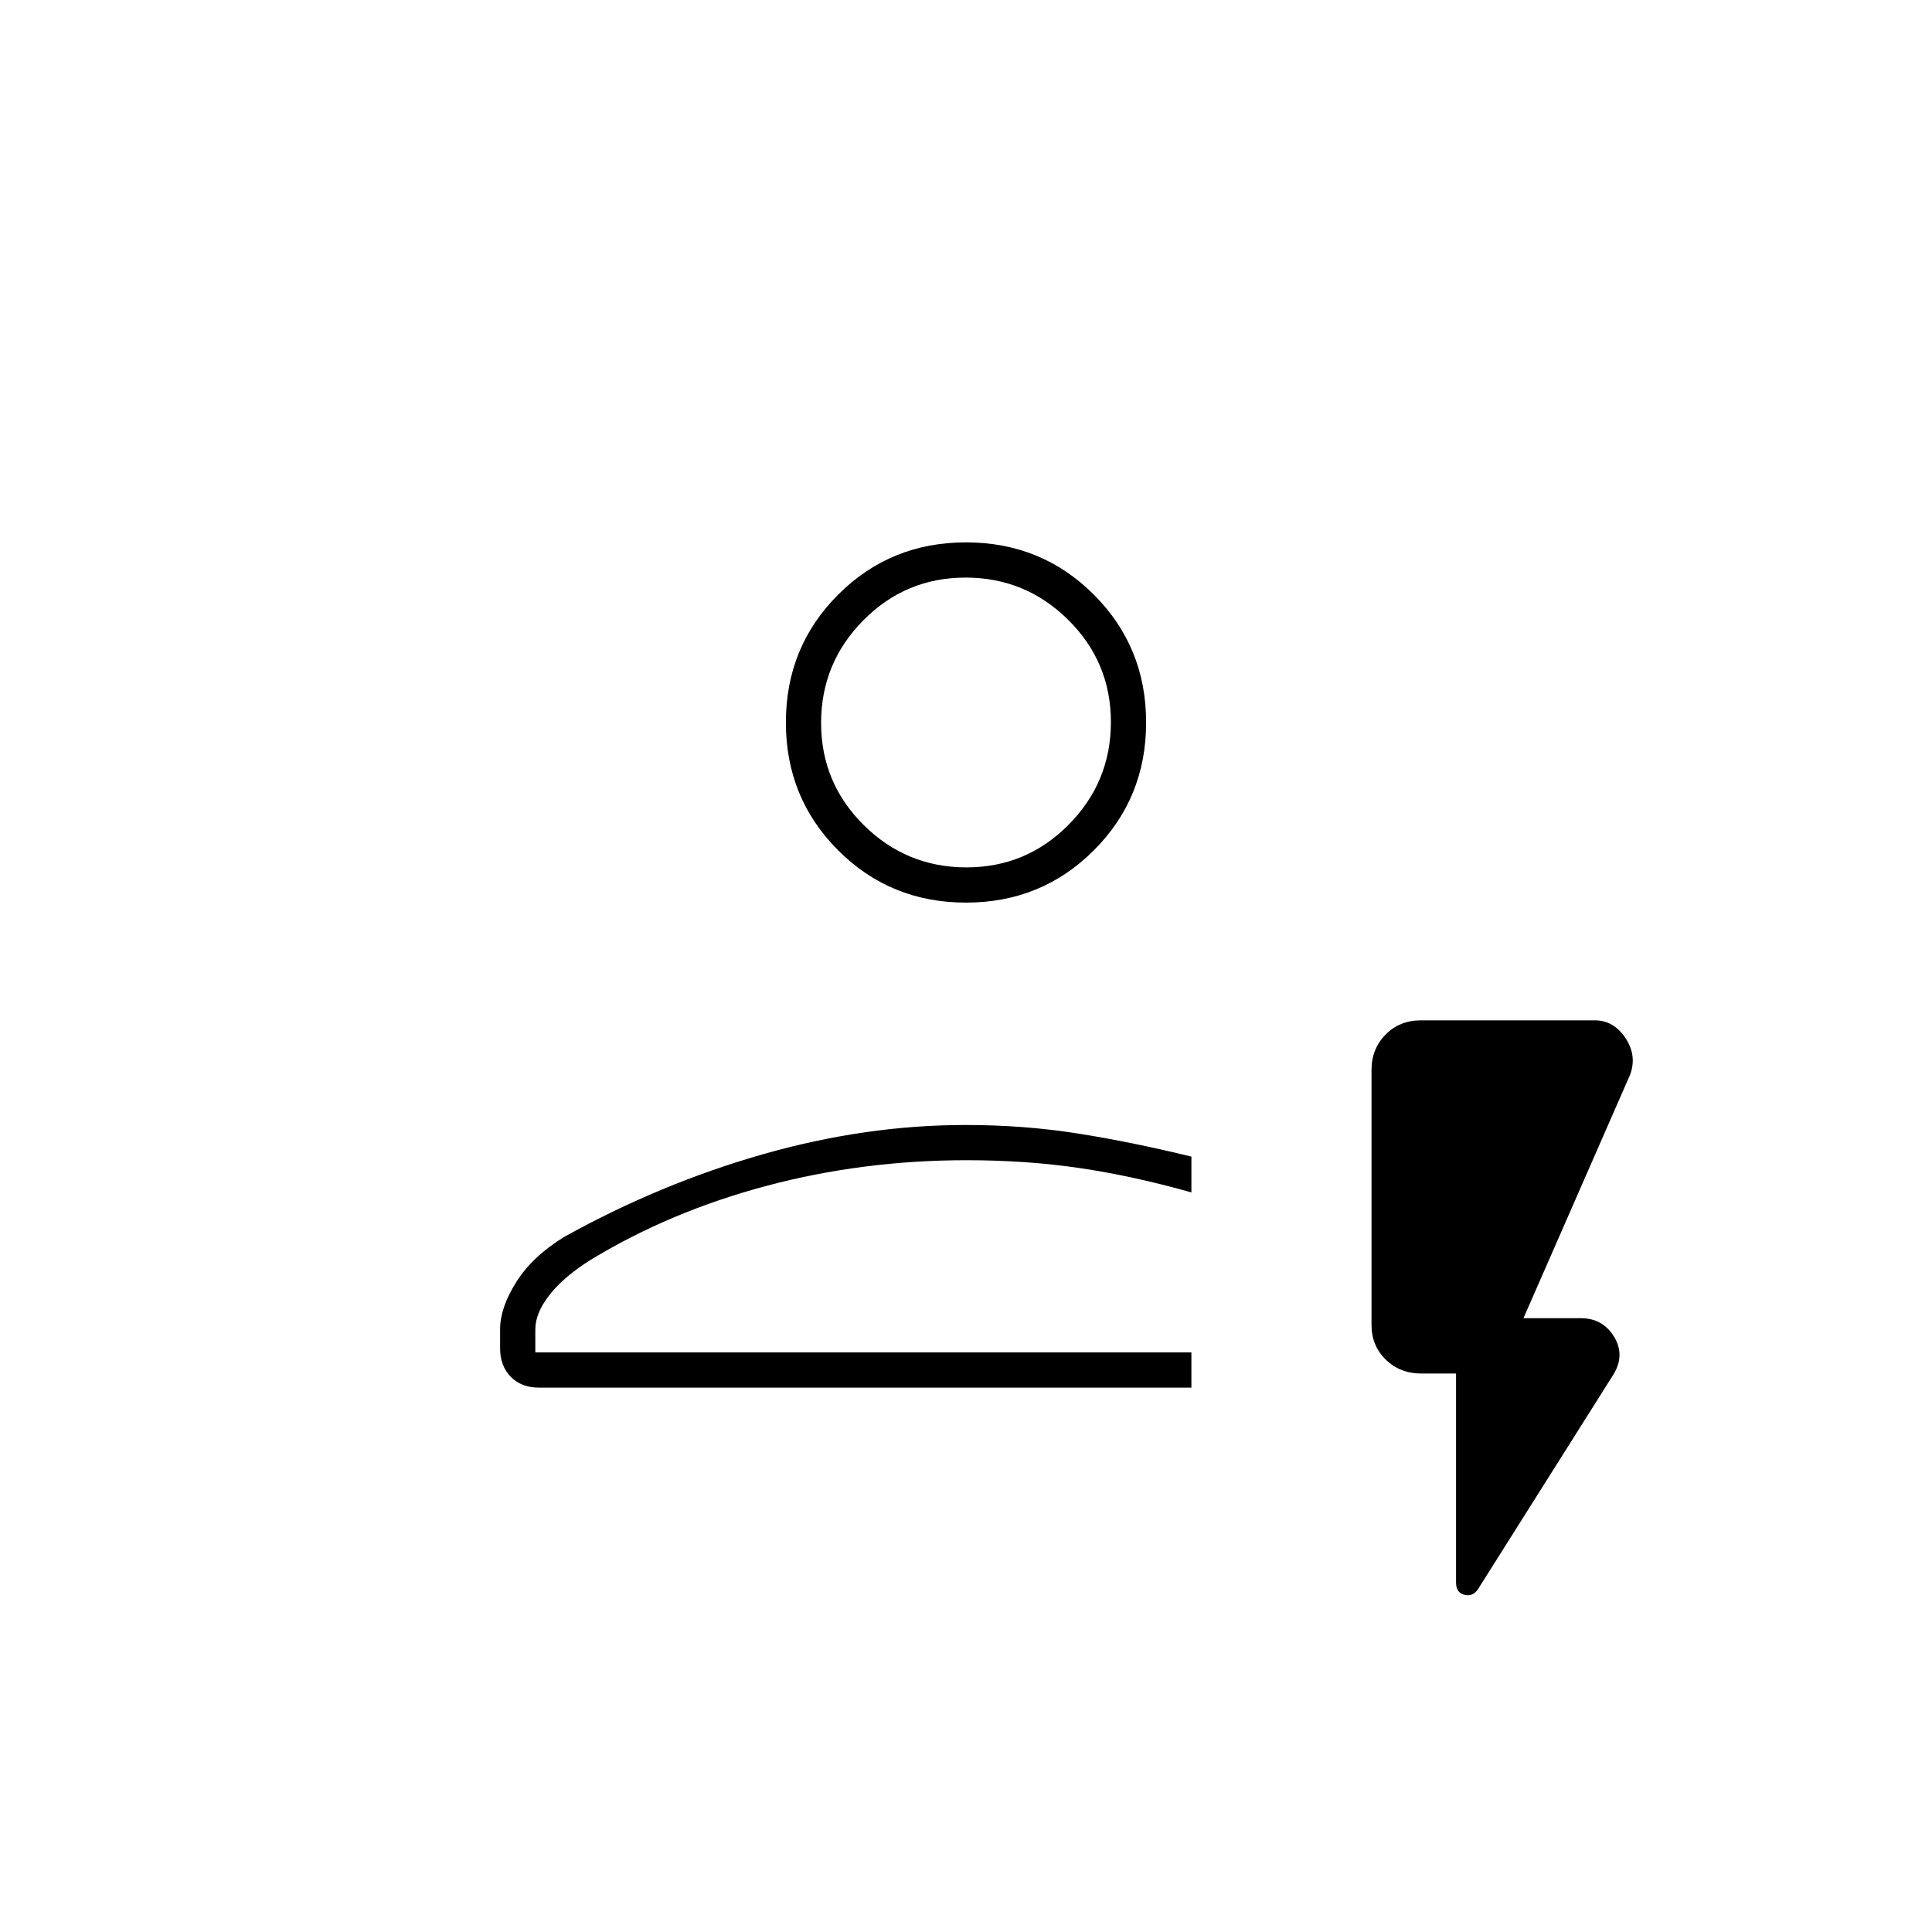 <svg xmlns="http://www.w3.org/2000/svg" height="20" viewBox="0 96 960 960" width="20"><path d="M592 785.5H267.728q-8.697 0-13.962-5.416Q248.5 774.669 248.5 766v-9.59q0-10.565 7.991-23.314 7.991-12.748 23.913-22.522 47.832-26.532 98.773-41.053Q430.117 655 479.841 655q28.992 0 55.826 4.25Q562.5 663.5 592 670.714V688.5q-29.125-8.214-55.583-12.107-26.459-3.893-56.154-3.893-51.564 0-99.414 12.75Q333 698 293.5 722q-13.5 8.5-20.5 17.5t-7 17V768h326v17.5ZM266 768h326-326Zm214-223.5q-37.55 0-63.525-25.975T390.5 455q0-37.55 25.975-63.525T480 365.5q37.55 0 63.525 25.975T569.5 455q0 37.55-25.975 63.525T480 544.5Zm.212-17.5Q510 527 531 505.788q21-21.213 21-51Q552 425 530.788 404q-21.213-21-51-21Q450 383 429 404.212q-21 21.213-21 51Q408 485 429.212 506q21.213 21 51 21ZM480 455Zm243.5 323.5h-17.289q-10.461 0-17.586-6.882-7.125-6.883-7.125-17.295v-126.71q0-10.413 6.975-17.513Q695.45 603 706 603h86.5q9.287 0 15.143 8.738Q813.5 620.477 810 630l-53 121h28.5q10.769 0 16.385 9 5.615 9 .115 18.5l-67.5 107q-2.579 4-6.789 2.974-4.211-1.026-4.211-6.129V778.5Z"/></svg>